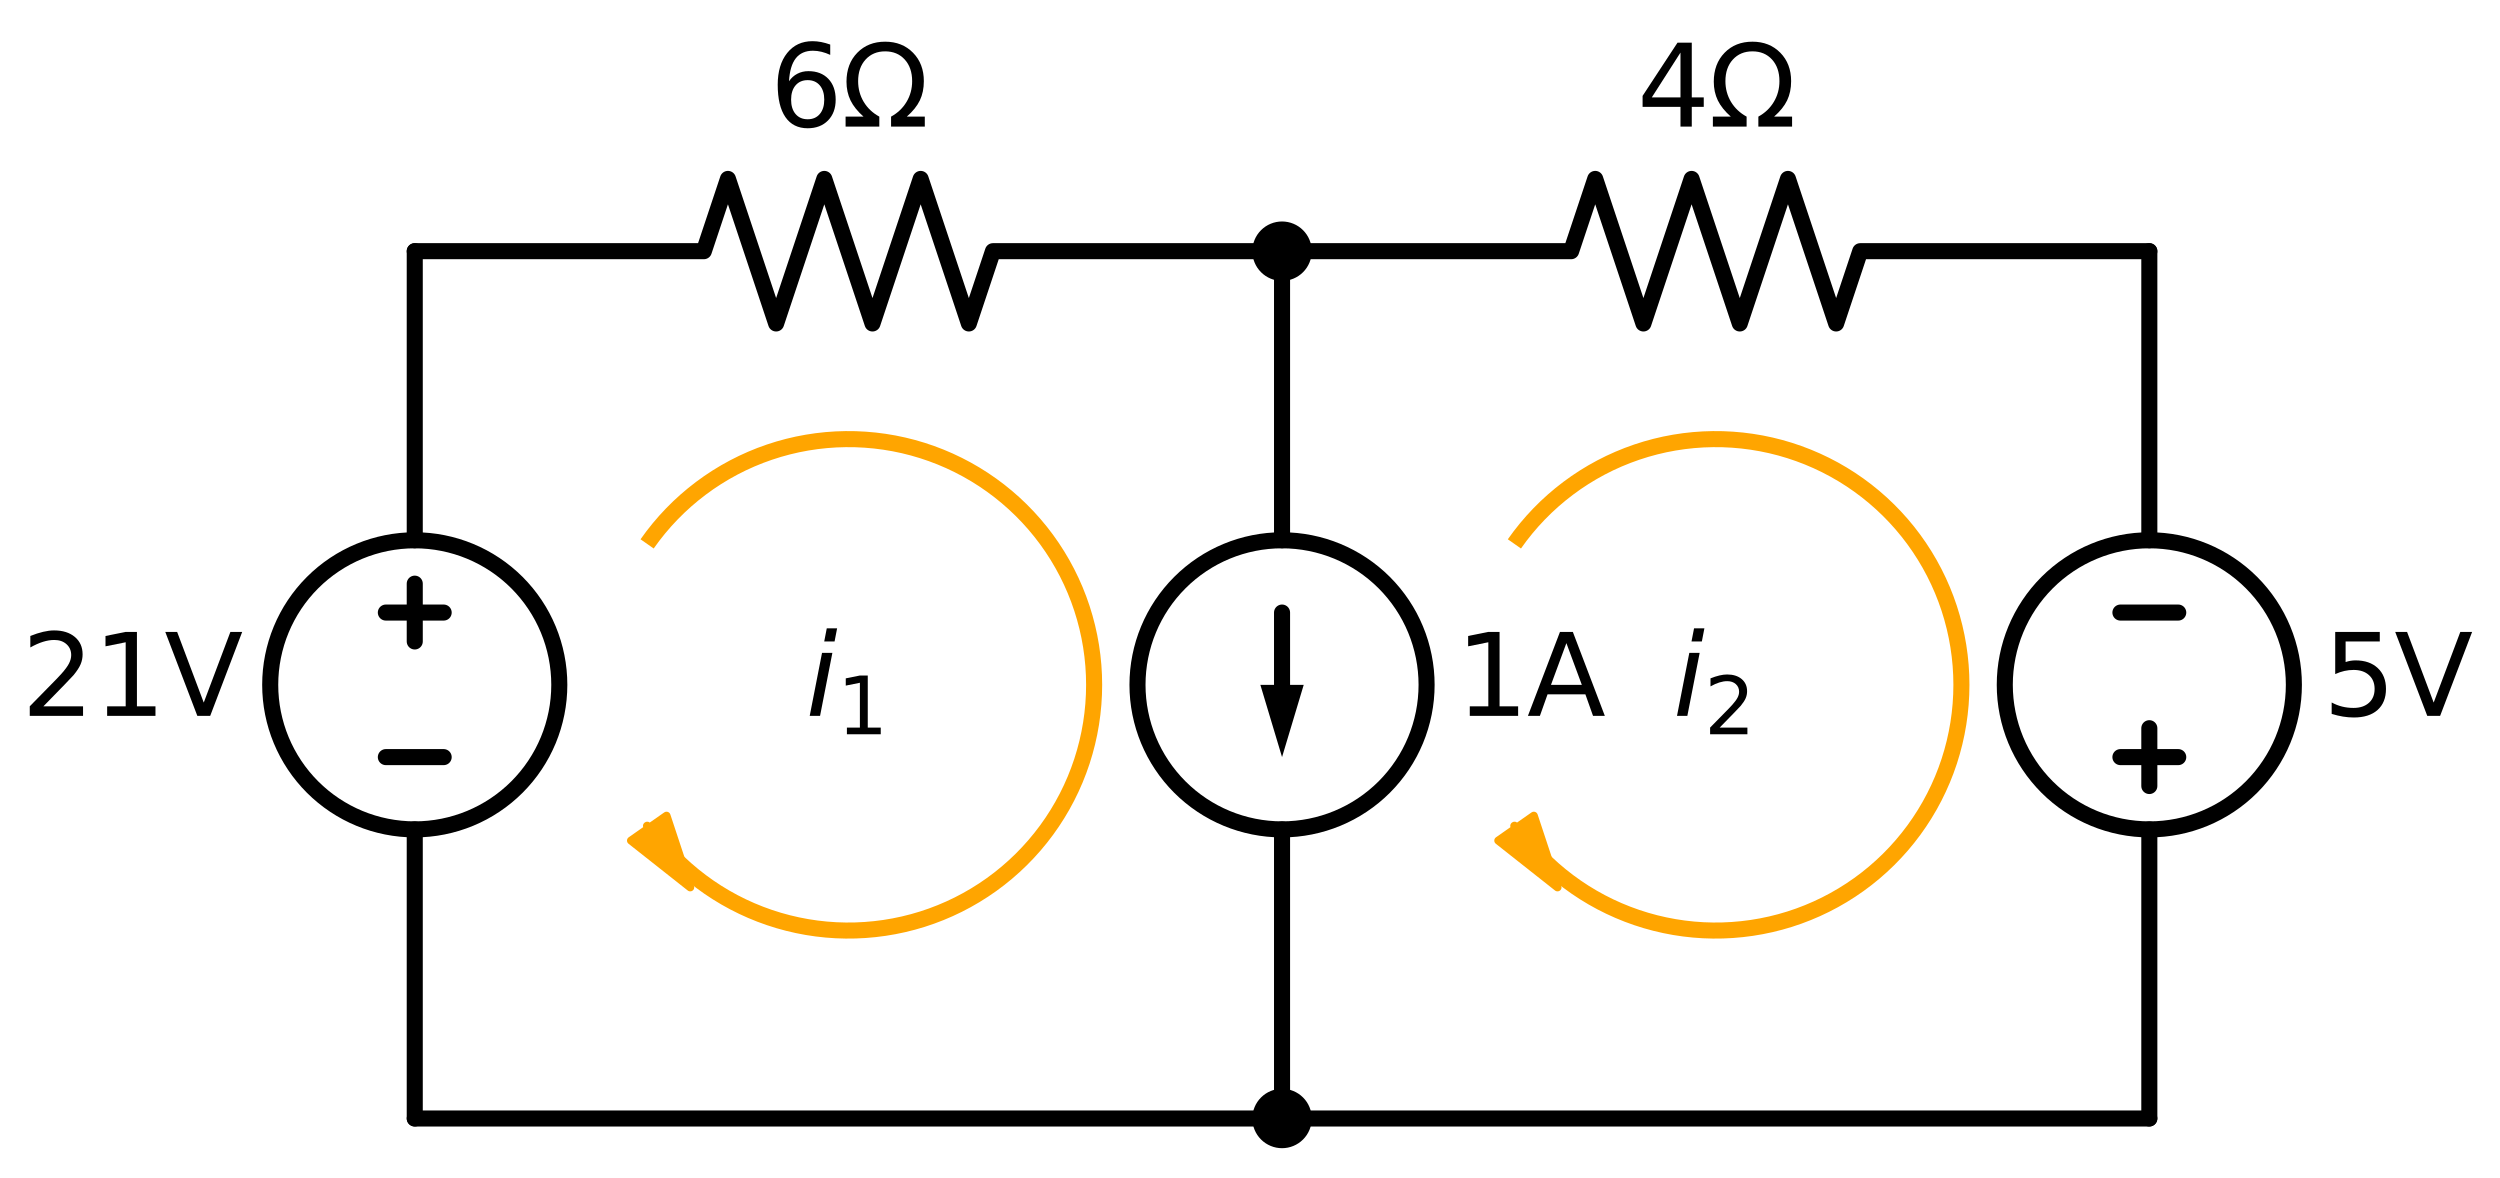 <?xml version="1.0" encoding="utf-8" standalone="no"?>
<!DOCTYPE svg PUBLIC "-//W3C//DTD SVG 1.1//EN"
  "http://www.w3.org/Graphics/SVG/1.1/DTD/svg11.dtd">
<svg xmlns:xlink="http://www.w3.org/1999/xlink" width="311.316pt" height="146.66pt" viewBox="0 0 311.316 146.66" xmlns="http://www.w3.org/2000/svg" version="1.1">
 <defs>
  <style type="text/css">*{stroke-linejoin: round; stroke-linecap: butt}</style>
 </defs>
 <g id="figure_1">
  <g id="patch_1">
   <path d="M 0 146.66 
L 311.316 146.66 
L 311.316 0 
L 0 0 
z
" style="fill: #ffffff"/>
  </g>
  <g id="axes_1">
   <g id="patch_2">
    <path d="M 51.648 103.28 
C 56.422 103.28 61 101.383 64.376 98.008 
C 67.751 94.632 69.648 90.054 69.648 85.28 
C 69.648 80.506 67.751 75.928 64.376 72.552 
C 61 69.177 56.422 67.28 51.648 67.28 
C 46.874 67.28 42.296 69.177 38.92 72.552 
C 35.545 75.928 33.648 80.506 33.648 85.28 
C 33.648 90.054 35.545 94.632 38.92 98.008 
C 42.296 101.383 46.874 103.28 51.648 103.28 
L 51.648 103.28 
z
" clip-path="url(#pbbcb0ee43b)" style="fill: none; stroke: #000000; stroke-width: 2; stroke-linejoin: miter"/>
   </g>
   <g id="patch_3">
    <path d="M 267.648 103.28 
C 272.422 103.28 277 101.383 280.376 98.008 
C 283.751 94.632 285.648 90.054 285.648 85.28 
C 285.648 80.506 283.751 75.928 280.376 72.552 
C 277 69.177 272.422 67.28 267.648 67.28 
C 262.874 67.28 258.296 69.177 254.92 72.552 
C 251.545 75.928 249.648 80.506 249.648 85.28 
C 249.648 90.054 251.545 94.632 254.92 98.008 
C 258.296 101.383 262.874 103.28 267.648 103.28 
L 267.648 103.28 
z
" clip-path="url(#pbbcb0ee43b)" style="fill: none; stroke: #000000; stroke-width: 2; stroke-linejoin: miter"/>
   </g>
   <g id="patch_4">
    <path d="M 159.648 103.28 
C 164.422 103.28 169 101.383 172.376 98.008 
C 175.751 94.632 177.648 90.054 177.648 85.28 
C 177.648 80.506 175.751 75.928 172.376 72.552 
C 169 69.177 164.422 67.28 159.648 67.28 
C 154.874 67.28 150.296 69.177 146.92 72.552 
C 143.545 75.928 141.648 80.506 141.648 85.28 
C 141.648 90.054 143.545 94.632 146.92 98.008 
C 150.296 101.383 154.874 103.28 159.648 103.28 
L 159.648 103.28 
z
" clip-path="url(#pbbcb0ee43b)" style="fill: none; stroke: #000000; stroke-width: 2; stroke-linejoin: miter"/>
   </g>
   <g id="patch_5">
    <path d="M 80.582 102.831 
C 82.437 105.48 84.699 107.818 87.286 109.758 
C 89.872 111.699 92.75 113.217 95.812 114.256 
C 98.874 115.295 102.081 115.843 105.314 115.878 
C 108.547 115.913 111.766 115.436 114.85 114.464 
C 117.933 113.491 120.844 112.036 123.472 110.153 
C 126.1 108.27 128.413 105.982 130.325 103.374 
C 132.237 100.767 133.724 97.872 134.73 94.799 
C 135.736 91.726 136.248 88.513 136.248 85.28 
C 136.248 82.047 135.736 78.834 134.73 75.761 
C 133.724 72.688 132.237 69.793 130.325 67.186 
C 128.413 64.578 126.1 62.29 123.472 60.407 
C 120.844 58.524 117.933 57.069 114.85 56.096 
C 111.766 55.124 108.547 54.647 105.314 54.682 
C 102.081 54.717 98.874 55.265 95.812 56.304 
C 92.75 57.343 89.872 58.861 87.286 60.802 
C 84.699 62.742 82.437 65.08 80.582 67.729 
" clip-path="url(#pbbcb0ee43b)" style="fill: none; stroke: #ffa500; stroke-width: 2; stroke-linejoin: miter"/>
   </g>
   <g id="patch_6">
    <path d="M 85.951 110.499 
L 78.577 104.675 
L 80.774 103.137 
L 80.567 102.842 
L 80.597 102.821 
L 80.803 103.116 
L 83 101.578 
z
" clip-path="url(#pbbcb0ee43b)" style="fill: #ffa500; stroke: #ffa500; stroke-linejoin: miter"/>
   </g>
   <g id="patch_7">
    <path d="M 188.582 102.831 
C 190.437 105.48 192.699 107.818 195.286 109.758 
C 197.872 111.699 200.75 113.217 203.812 114.256 
C 206.874 115.295 210.081 115.843 213.314 115.878 
C 216.547 115.913 219.766 115.436 222.85 114.464 
C 225.933 113.491 228.844 112.036 231.472 110.153 
C 234.1 108.27 236.413 105.982 238.325 103.374 
C 240.237 100.767 241.724 97.872 242.73 94.799 
C 243.736 91.726 244.248 88.513 244.248 85.28 
C 244.248 82.047 243.736 78.834 242.73 75.761 
C 241.724 72.688 240.237 69.793 238.325 67.186 
C 236.413 64.578 234.1 62.29 231.472 60.407 
C 228.844 58.524 225.933 57.069 222.85 56.096 
C 219.766 55.124 216.547 54.647 213.314 54.682 
C 210.081 54.717 206.874 55.265 203.812 56.304 
C 200.75 57.343 197.872 58.861 195.286 60.802 
C 192.699 62.742 190.437 65.08 188.582 67.729 
" clip-path="url(#pbbcb0ee43b)" style="fill: none; stroke: #ffa500; stroke-width: 2; stroke-linejoin: miter"/>
   </g>
   <g id="patch_8">
    <path d="M 193.951 110.499 
L 186.577 104.675 
L 188.774 103.137 
L 188.567 102.842 
L 188.597 102.821 
L 188.803 103.116 
L 191 101.578 
z
" clip-path="url(#pbbcb0ee43b)" style="fill: #ffa500; stroke: #ffa500; stroke-linejoin: miter"/>
   </g>
   <g id="line2d_1">
    <path d="M 51.648 139.28 
L 51.648 103.28 
L 51.648 103.28 
M 51.648 67.28 
L 51.648 67.28 
L 51.648 31.28 
" clip-path="url(#pbbcb0ee43b)" style="fill: none; stroke: #000000; stroke-width: 2; stroke-linecap: round"/>
   </g>
   <g id="line2d_2">
    <path d="M 55.248 94.28 
L 48.048 94.28 
" clip-path="url(#pbbcb0ee43b)" style="fill: none; stroke: #000000; stroke-width: 2; stroke-linecap: round"/>
   </g>
   <g id="line2d_3">
    <path d="M 51.648 79.88 
L 51.648 72.68 
" clip-path="url(#pbbcb0ee43b)" style="fill: none; stroke: #000000; stroke-width: 2; stroke-linecap: round"/>
   </g>
   <g id="line2d_4">
    <path d="M 55.248 76.28 
L 48.048 76.28 
" clip-path="url(#pbbcb0ee43b)" style="fill: none; stroke: #000000; stroke-width: 2; stroke-linecap: round"/>
   </g>
   <g id="line2d_5">
    <path d="M 51.648 31.28 
L 87.648 31.28 
L 90.648 22.28 
L 96.648 40.28 
L 102.648 22.28 
L 108.648 40.28 
L 114.648 22.28 
L 120.648 40.28 
L 123.648 31.28 
L 159.648 31.28 
" clip-path="url(#pbbcb0ee43b)" style="fill: none; stroke: #000000; stroke-width: 2; stroke-linecap: round"/>
   </g>
   <g id="line2d_6">
    <path d="M 159.648 31.28 
L 195.648 31.28 
L 198.648 22.28 
L 204.648 40.28 
L 210.648 22.28 
L 216.648 40.28 
L 222.648 22.28 
L 228.648 40.28 
L 231.648 31.28 
L 267.648 31.28 
" clip-path="url(#pbbcb0ee43b)" style="fill: none; stroke: #000000; stroke-width: 2; stroke-linecap: round"/>
   </g>
   <g id="line2d_7">
    <path d="M 267.648 31.28 
L 267.648 67.28 
L 267.648 67.28 
M 267.648 103.28 
L 267.648 103.28 
L 267.648 139.28 
" clip-path="url(#pbbcb0ee43b)" style="fill: none; stroke: #000000; stroke-width: 2; stroke-linecap: round"/>
   </g>
   <g id="line2d_8">
    <path d="M 264.048 76.28 
L 271.248 76.28 
" clip-path="url(#pbbcb0ee43b)" style="fill: none; stroke: #000000; stroke-width: 2; stroke-linecap: round"/>
   </g>
   <g id="line2d_9">
    <path d="M 267.648 90.68 
L 267.648 97.88 
" clip-path="url(#pbbcb0ee43b)" style="fill: none; stroke: #000000; stroke-width: 2; stroke-linecap: round"/>
   </g>
   <g id="line2d_10">
    <path d="M 264.048 94.28 
L 271.248 94.28 
" clip-path="url(#pbbcb0ee43b)" style="fill: none; stroke: #000000; stroke-width: 2; stroke-linecap: round"/>
   </g>
   <g id="line2d_11">
    <path d="M 267.648 139.28 
L 213.648 139.28 
L 159.648 139.28 
" clip-path="url(#pbbcb0ee43b)" style="fill: none; stroke: #000000; stroke-width: 2; stroke-linecap: round"/>
   </g>
   <g id="line2d_12">
    <path d="M 159.648 139.28 
L 105.648 139.28 
L 51.648 139.28 
" clip-path="url(#pbbcb0ee43b)" style="fill: none; stroke: #000000; stroke-width: 2; stroke-linecap: round"/>
   </g>
   <g id="line2d_13">
    <path d="M 159.648 31.28 
L 159.648 67.28 
L 159.648 67.28 
M 159.648 103.28 
L 159.648 103.28 
L 159.648 139.28 
" clip-path="url(#pbbcb0ee43b)" style="fill: none; stroke: #000000; stroke-width: 2; stroke-linecap: round"/>
   </g>
   <g id="line2d_14">
    <path d="M 159.648 76.28 
L 159.648 85.28 
" clip-path="url(#pbbcb0ee43b)" style="fill: none; stroke: #000000; stroke-width: 2; stroke-linecap: round"/>
   </g>
   <g id="patch_9">
    <path d="M 162.348 85.28 
L 159.648 94.28 
L 156.948 85.28 
z
" clip-path="url(#pbbcb0ee43b)"/>
   </g>
   <g id="text_1">
    <!-- 21V -->
    <g transform="translate(2.656 89.143) scale(0.14 -0.14)">
     <defs>
      <path id="DejaVuSans-32" d="M 1228 531 
L 3431 531 
L 3431 0 
L 469 0 
L 469 531 
Q 828 903 1448 1529 
Q 2069 2156 2228 2338 
Q 2531 2678 2651 2914 
Q 2772 3150 2772 3378 
Q 2772 3750 2511 3984 
Q 2250 4219 1831 4219 
Q 1534 4219 1204 4116 
Q 875 4013 500 3803 
L 500 4441 
Q 881 4594 1212 4672 
Q 1544 4750 1819 4750 
Q 2544 4750 2975 4387 
Q 3406 4025 3406 3419 
Q 3406 3131 3298 2873 
Q 3191 2616 2906 2266 
Q 2828 2175 2409 1742 
Q 1991 1309 1228 531 
z
" transform="scale(0.016)"/>
      <path id="DejaVuSans-31" d="M 794 531 
L 1825 531 
L 1825 4091 
L 703 3866 
L 703 4441 
L 1819 4666 
L 2450 4666 
L 2450 531 
L 3481 531 
L 3481 0 
L 794 0 
L 794 531 
z
" transform="scale(0.016)"/>
      <path id="DejaVuSans-56" d="M 1831 0 
L 50 4666 
L 709 4666 
L 2188 738 
L 3669 4666 
L 4325 4666 
L 2547 0 
L 1831 0 
z
" transform="scale(0.016)"/>
     </defs>
     <use xlink:href="#DejaVuSans-32"/>
     <use xlink:href="#DejaVuSans-31" transform="translate(63.623 0)"/>
     <use xlink:href="#DejaVuSans-56" transform="translate(127.246 0)"/>
    </g>
   </g>
   <g id="text_2">
    <!-- 6Ω -->
    <g transform="translate(95.845 15.768) scale(0.14 -0.14)">
     <defs>
      <path id="DejaVuSans-36" d="M 2113 2584 
Q 1688 2584 1439 2293 
Q 1191 2003 1191 1497 
Q 1191 994 1439 701 
Q 1688 409 2113 409 
Q 2538 409 2786 701 
Q 3034 994 3034 1497 
Q 3034 2003 2786 2293 
Q 2538 2584 2113 2584 
z
M 3366 4563 
L 3366 3988 
Q 3128 4100 2886 4159 
Q 2644 4219 2406 4219 
Q 1781 4219 1451 3797 
Q 1122 3375 1075 2522 
Q 1259 2794 1537 2939 
Q 1816 3084 2150 3084 
Q 2853 3084 3261 2657 
Q 3669 2231 3669 1497 
Q 3669 778 3244 343 
Q 2819 -91 2113 -91 
Q 1303 -91 875 529 
Q 447 1150 447 2328 
Q 447 3434 972 4092 
Q 1497 4750 2381 4750 
Q 2619 4750 2861 4703 
Q 3103 4656 3366 4563 
z
" transform="scale(0.016)"/>
      <path id="DejaVuSans-3a9" d="M 4647 556 
L 4647 0 
L 2772 0 
L 2772 556 
Q 3325 859 3634 1378 
Q 3944 1897 3944 2528 
Q 3944 3278 3531 3731 
Q 3119 4184 2444 4184 
Q 1769 4184 1355 3729 
Q 941 3275 941 2528 
Q 941 1897 1250 1378 
Q 1563 859 2119 556 
L 2119 0 
L 244 0 
L 244 556 
L 1241 556 
Q 747 991 519 1456 
Q 294 1922 294 2497 
Q 294 3491 894 4106 
Q 1491 4722 2444 4722 
Q 3391 4722 3994 4106 
Q 4594 3494 4594 2528 
Q 4594 1922 4372 1459 
Q 4150 997 3647 556 
L 4647 556 
z
" transform="scale(0.016)"/>
     </defs>
     <use xlink:href="#DejaVuSans-36"/>
     <use xlink:href="#DejaVuSans-3a9" transform="translate(63.623 0)"/>
    </g>
   </g>
   <g id="text_3">
    <!-- 4Ω -->
    <g transform="translate(203.845 15.768) scale(0.14 -0.14)">
     <defs>
      <path id="DejaVuSans-34" d="M 2419 4116 
L 825 1625 
L 2419 1625 
L 2419 4116 
z
M 2253 4666 
L 3047 4666 
L 3047 1625 
L 3713 1625 
L 3713 1100 
L 3047 1100 
L 3047 0 
L 2419 0 
L 2419 1100 
L 313 1100 
L 313 1709 
L 2253 4666 
z
" transform="scale(0.016)"/>
     </defs>
     <use xlink:href="#DejaVuSans-34"/>
     <use xlink:href="#DejaVuSans-3a9" transform="translate(63.623 0)"/>
    </g>
   </g>
   <g id="text_4">
    <!-- 5V -->
    <g transform="translate(289.248 89.143) scale(0.14 -0.14)">
     <defs>
      <path id="DejaVuSans-35" d="M 691 4666 
L 3169 4666 
L 3169 4134 
L 1269 4134 
L 1269 2991 
Q 1406 3038 1543 3061 
Q 1681 3084 1819 3084 
Q 2600 3084 3056 2656 
Q 3513 2228 3513 1497 
Q 3513 744 3044 326 
Q 2575 -91 1722 -91 
Q 1428 -91 1123 -41 
Q 819 9 494 109 
L 494 744 
Q 775 591 1075 516 
Q 1375 441 1709 441 
Q 2250 441 2565 725 
Q 2881 1009 2881 1497 
Q 2881 1984 2565 2268 
Q 2250 2553 1709 2553 
Q 1456 2553 1204 2497 
Q 953 2441 691 2322 
L 691 4666 
z
" transform="scale(0.016)"/>
     </defs>
     <use xlink:href="#DejaVuSans-35"/>
     <use xlink:href="#DejaVuSans-56" transform="translate(63.623 0)"/>
    </g>
   </g>
   <g id="text_5">
    <!-- 1A -->
    <g transform="translate(181.248 89.143) scale(0.14 -0.14)">
     <defs>
      <path id="DejaVuSans-41" d="M 2188 4044 
L 1331 1722 
L 3047 1722 
L 2188 4044 
z
M 1831 4666 
L 2547 4666 
L 4325 0 
L 3669 0 
L 3244 1197 
L 1141 1197 
L 716 0 
L 50 0 
L 1831 4666 
z
" transform="scale(0.016)"/>
     </defs>
     <use xlink:href="#DejaVuSans-31"/>
     <use xlink:href="#DejaVuSans-41" transform="translate(63.623 0)"/>
    </g>
   </g>
   <g id="text_6">
    <!-- $i_1$ -->
    <g transform="translate(100.328 89.143) scale(0.14 -0.14)">
     <defs>
      <path id="DejaVuSans-Oblique-69" d="M 1172 4863 
L 1747 4863 
L 1606 4134 
L 1031 4134 
L 1172 4863 
z
M 909 3500 
L 1484 3500 
L 800 0 
L 225 0 
L 909 3500 
z
" transform="scale(0.016)"/>
     </defs>
     <use xlink:href="#DejaVuSans-Oblique-69" transform="translate(0 0.016)"/>
     <use xlink:href="#DejaVuSans-31" transform="translate(27.783 -16.391) scale(0.7)"/>
    </g>
   </g>
   <g id="text_7">
    <!-- $i_2$ -->
    <g transform="translate(208.328 89.143) scale(0.14 -0.14)">
     <use xlink:href="#DejaVuSans-Oblique-69" transform="translate(0 0.016)"/>
     <use xlink:href="#DejaVuSans-32" transform="translate(27.783 -16.391) scale(0.7)"/>
    </g>
   </g>
   <g id="patch_10">
    <path d="M 159.648 33.98 
C 160.364 33.98 161.051 33.696 161.557 33.189 
C 162.064 32.683 162.348 31.996 162.348 31.28 
C 162.348 30.564 162.064 29.877 161.557 29.371 
C 161.051 28.864 160.364 28.58 159.648 28.58 
C 158.932 28.58 158.245 28.864 157.739 29.371 
C 157.232 29.877 156.948 30.564 156.948 31.28 
C 156.948 31.996 157.232 32.683 157.739 33.189 
C 158.245 33.696 158.932 33.98 159.648 33.98 
z
" clip-path="url(#pbbcb0ee43b)" style="stroke: #000000; stroke-width: 2; stroke-linejoin: miter"/>
   </g>
   <g id="patch_11">
    <path d="M 159.648 141.98 
C 160.364 141.98 161.051 141.696 161.557 141.189 
C 162.064 140.683 162.348 139.996 162.348 139.28 
C 162.348 138.564 162.064 137.877 161.557 137.371 
C 161.051 136.864 160.364 136.58 159.648 136.58 
C 158.932 136.58 158.245 136.864 157.739 137.371 
C 157.232 137.877 156.948 138.564 156.948 139.28 
C 156.948 139.996 157.232 140.683 157.739 141.189 
C 158.245 141.696 158.932 141.98 159.648 141.98 
z
" clip-path="url(#pbbcb0ee43b)" style="stroke: #000000; stroke-width: 2; stroke-linejoin: miter"/>
   </g>
  </g>
 </g>
 <defs>
  <clipPath id="pbbcb0ee43b">
   <rect x="0" y="0" width="311.316" height="146.66"/>
  </clipPath>
 </defs>
</svg>